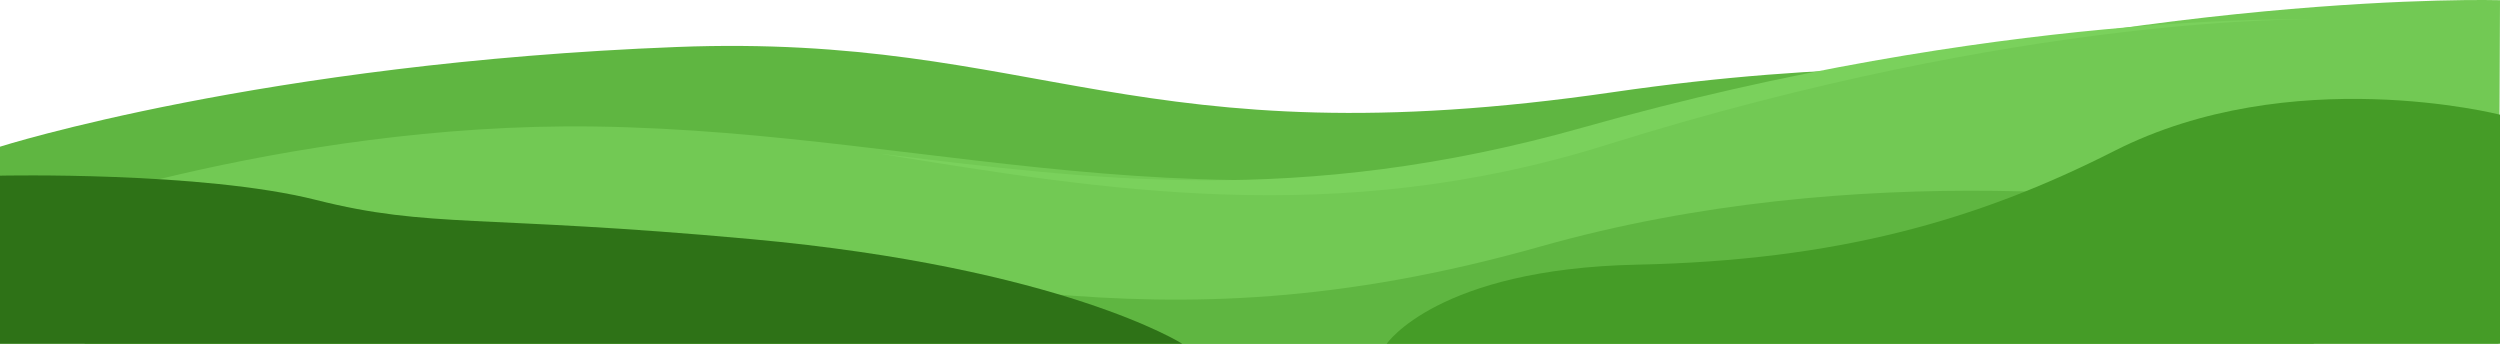 <svg width="1920" height="265" viewBox="0 0 1920 265" fill="none" xmlns="http://www.w3.org/2000/svg">
<path fill-rule="evenodd" clip-rule="evenodd" d="M1239 70.758C1570.88 22.427 1777 82.878 1777 82.878V222.418H0V112.66C0 112.66 201.941 48.403 519.746 36.09C798.07 25.31 871.65 124.251 1239 70.758Z" fill="#5FB641"/>
<path fill-rule="evenodd" clip-rule="evenodd" d="M456.895 97.162C730.651 101.085 944.195 190.68 1290.59 92.849C1647.16 -7.853 1920 0.151 1920 0.151L1918.88 264.008H0V173.253C0 173.253 215.163 93.698 456.895 97.162Z" fill="#72C954"/>
<path fill-rule="evenodd" clip-rule="evenodd" d="M472.641 193.512C716.838 197.018 874.055 276.74 1183.05 189.325C1426.22 120.532 1673.76 150.895 1777 169.008V264.086H65.023V261.502C65.023 261.502 257.01 190.417 472.641 193.512Z" fill="#5FB641"/>
<path fill-rule="evenodd" clip-rule="evenodd" d="M1216.21 97.773C1534.28 7.79 1776.66 14.941 1776.66 14.941C1776.66 14.941 1555.7 10.322 1233.6 111.321C1026.43 176.281 845.982 145.628 675.227 117.988C836.91 137.439 996.642 159.888 1216.21 97.773Z" fill="#7AD15C"/>
<path fill-rule="evenodd" clip-rule="evenodd" d="M65.022 185.093V169.614C65.022 169.614 98.985 157.037 154.381 142.692C97.891 164.562 65.022 185.093 65.022 185.093Z" fill="#F9C41C"/>
<path fill-rule="evenodd" clip-rule="evenodd" d="M1257.14 203.263C1410.3 200.005 1518.05 169.581 1623.88 115.88C1759.51 47.055 1920 88.081 1920 88.081V264.008H1065C1065 264.008 1103.97 206.52 1257.14 203.263Z" fill="#459C27"/>
<path fill-rule="evenodd" clip-rule="evenodd" d="M242.828 153.574C330.515 175.683 368.705 164.584 577.232 183.666C815.791 205.495 908 264.008 908 264.008H0V134.91C0 134.912 155.142 131.465 242.828 153.574Z" fill="#2E7217"/>
</svg>
